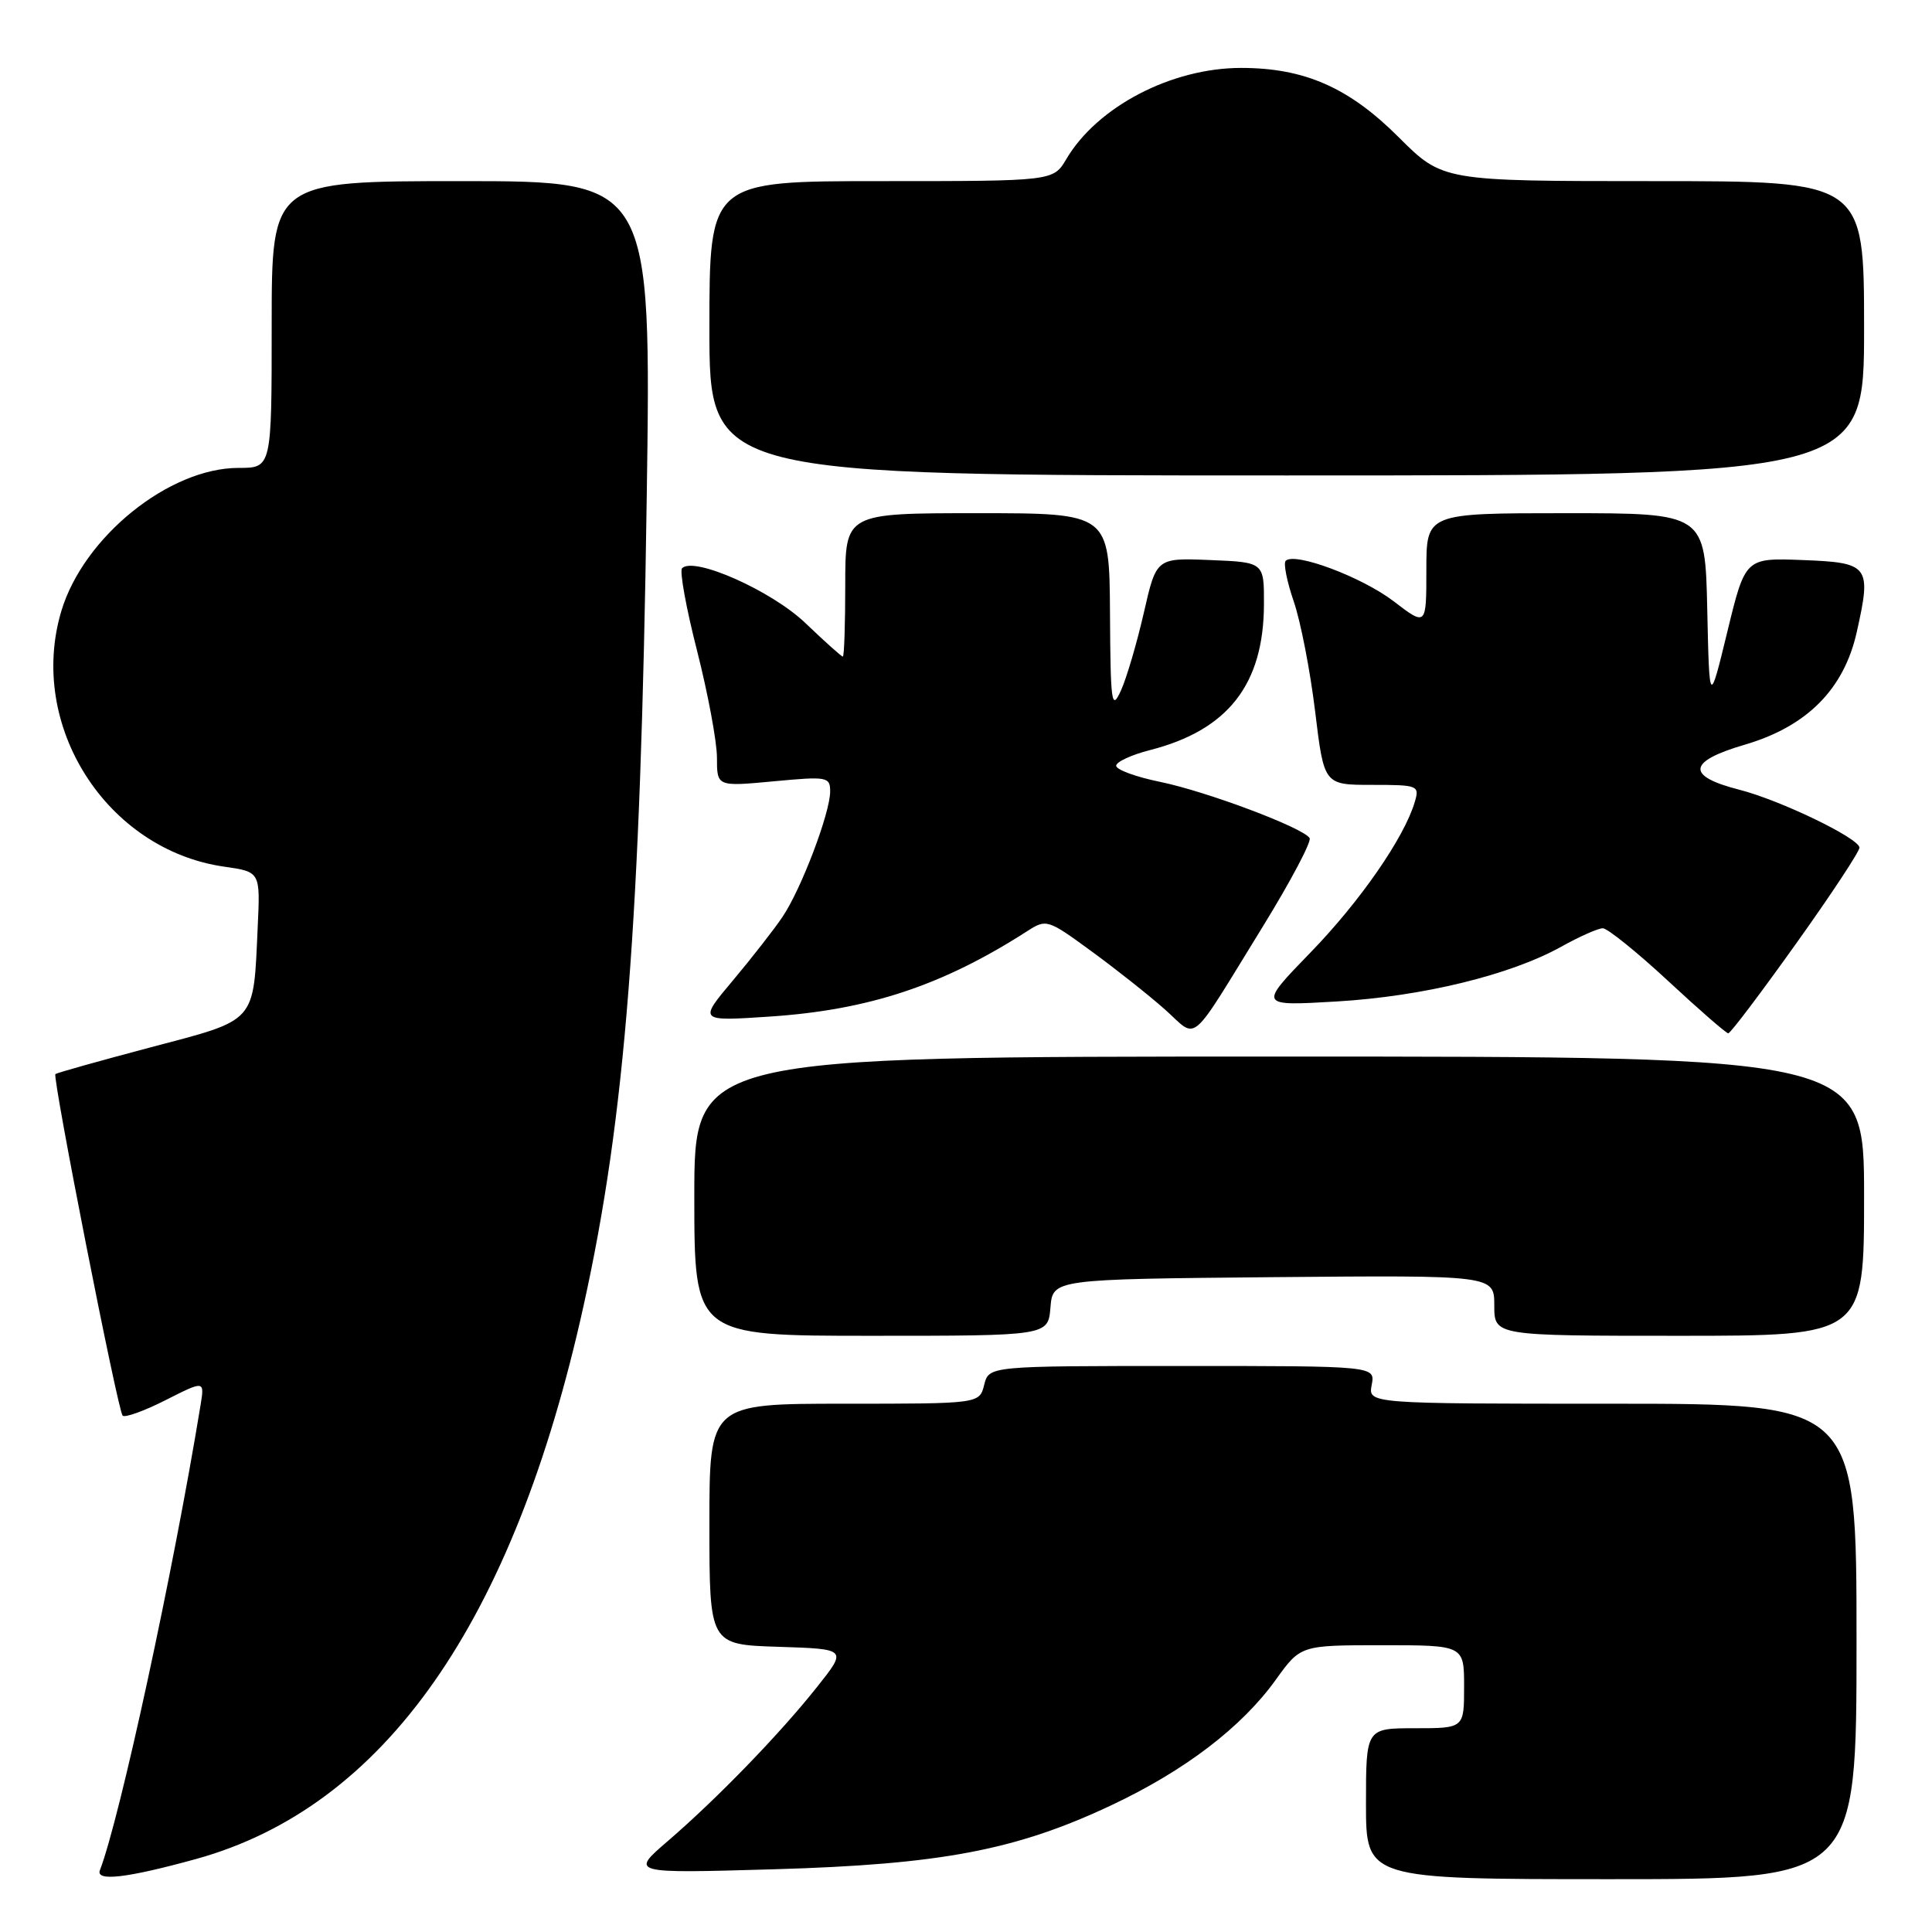 <?xml version="1.0" encoding="UTF-8" standalone="no"?>
<!DOCTYPE svg PUBLIC "-//W3C//DTD SVG 1.1//EN" "http://www.w3.org/Graphics/SVG/1.1/DTD/svg11.dtd" >
<svg xmlns="http://www.w3.org/2000/svg" xmlns:xlink="http://www.w3.org/1999/xlink" version="1.1" viewBox="0 0 256 256">
 <g >
 <path fill="currentColor"
d=" M 25.97 246.33 C 50.93 239.43 68.05 215.00 77.33 173.00 C 82.85 148.03 84.88 122.14 85.69 66.25 C 86.31 24.00 86.31 24.00 61.16 24.00 C 36.00 24.00 36.00 24.00 36.00 43.00 C 36.00 62.00 36.00 62.00 31.61 62.00 C 22.41 62.00 11.07 71.15 8.13 80.96 C 3.59 96.11 14.10 112.61 29.72 114.84 C 34.49 115.52 34.49 115.52 34.15 122.78 C 33.56 135.69 34.14 135.03 19.99 138.77 C 13.19 140.57 7.50 142.17 7.34 142.32 C 6.92 142.75 15.61 186.94 16.25 187.58 C 16.55 187.88 19.12 186.96 21.95 185.52 C 27.11 182.91 27.11 182.91 26.57 186.21 C 22.98 208.16 15.91 240.86 13.24 247.81 C 12.65 249.34 16.79 248.86 25.97 246.33 Z  M 246.00 217.50 C 246.00 186.00 246.00 186.00 213.64 186.00 C 181.28 186.00 181.28 186.00 181.76 183.50 C 182.23 181.00 182.23 181.00 156.64 181.00 C 131.04 181.00 131.04 181.00 130.41 183.50 C 129.78 186.00 129.78 186.00 111.89 186.00 C 94.00 186.00 94.00 186.00 94.00 201.96 C 94.00 217.92 94.00 217.92 103.13 218.21 C 112.26 218.50 112.26 218.50 108.29 223.50 C 103.36 229.72 95.06 238.29 88.50 243.94 C 83.50 248.24 83.50 248.24 102.50 247.69 C 124.70 247.05 134.60 245.17 147.27 239.20 C 157.01 234.61 164.55 228.85 169.06 222.56 C 172.34 218.00 172.34 218.00 183.17 218.00 C 194.00 218.00 194.00 218.00 194.00 223.50 C 194.00 229.00 194.00 229.00 187.50 229.00 C 181.00 229.00 181.00 229.00 181.00 239.00 C 181.00 249.00 181.00 249.00 213.50 249.00 C 246.00 249.00 246.00 249.00 246.00 217.50 Z  M 139.19 173.25 C 139.50 169.50 139.50 169.50 168.75 169.23 C 198.00 168.97 198.00 168.97 198.00 172.98 C 198.00 177.00 198.00 177.00 222.50 177.00 C 247.00 177.00 247.00 177.00 247.00 158.50 C 247.00 140.00 247.00 140.00 169.50 140.00 C 92.00 140.00 92.00 140.00 92.00 158.50 C 92.00 177.00 92.00 177.00 115.44 177.00 C 138.88 177.00 138.88 177.00 139.19 173.25 Z  M 167.38 122.69 C 171.04 116.74 173.81 111.50 173.53 111.05 C 172.68 109.68 159.90 104.87 153.71 103.60 C 150.52 102.95 147.91 101.99 147.90 101.47 C 147.89 100.96 149.91 100.02 152.38 99.39 C 162.71 96.75 167.45 90.69 167.48 80.07 C 167.50 74.50 167.50 74.50 160.36 74.21 C 153.22 73.92 153.22 73.92 151.56 81.21 C 150.64 85.22 149.28 89.85 148.53 91.50 C 147.29 94.22 147.15 93.28 147.08 81.25 C 147.00 68.00 147.00 68.00 129.50 68.00 C 112.00 68.00 112.00 68.00 112.00 77.50 C 112.00 82.72 111.86 87.00 111.68 87.00 C 111.50 87.00 109.28 85.01 106.73 82.57 C 102.27 78.29 91.96 73.70 90.38 75.29 C 90.02 75.64 90.92 80.58 92.37 86.25 C 93.81 91.92 95.00 98.29 95.00 100.40 C 95.00 104.23 95.00 104.23 102.50 103.53 C 109.62 102.86 110.00 102.93 110.00 104.88 C 110.00 107.72 106.14 117.88 103.68 121.50 C 102.57 123.15 99.61 126.94 97.11 129.92 C 92.56 135.33 92.56 135.33 102.03 134.70 C 115.14 133.82 124.89 130.59 136.10 123.39 C 138.65 121.75 138.82 121.80 144.60 126.03 C 147.85 128.40 152.23 131.87 154.35 133.75 C 158.83 137.73 157.33 139.00 167.38 122.69 Z  M 238.00 125.02 C 242.68 118.47 246.45 112.74 246.39 112.30 C 246.21 111.00 235.84 106.01 230.46 104.64 C 223.37 102.83 223.61 100.89 231.21 98.67 C 239.43 96.26 244.34 91.32 246.03 83.75 C 248.00 74.96 247.69 74.55 238.87 74.21 C 231.26 73.92 231.26 73.92 228.88 83.71 C 226.50 93.50 226.50 93.50 226.22 80.75 C 225.94 68.00 225.94 68.00 207.47 68.00 C 189.00 68.00 189.00 68.00 189.00 75.49 C 189.00 82.99 189.00 82.99 184.65 79.66 C 180.44 76.45 171.55 73.12 170.36 74.31 C 170.04 74.63 170.52 77.05 171.43 79.70 C 172.34 82.34 173.61 88.89 174.26 94.25 C 175.44 104.00 175.44 104.00 181.79 104.00 C 187.90 104.00 188.11 104.08 187.47 106.25 C 186.08 110.98 180.23 119.43 173.63 126.23 C 166.76 133.31 166.76 133.31 177.13 132.70 C 188.55 132.02 200.13 129.19 206.88 125.44 C 209.28 124.10 211.76 123.00 212.38 123.00 C 212.99 123.00 216.88 126.13 221.00 129.95 C 225.12 133.78 228.72 136.91 229.00 136.92 C 229.28 136.94 233.32 131.58 238.00 125.02 Z  M 247.00 43.50 C 247.00 24.00 247.00 24.00 219.08 24.00 C 191.16 24.00 191.16 24.00 185.33 18.18 C 178.74 11.59 172.84 9.00 164.45 9.00 C 155.24 9.00 145.40 14.13 141.30 21.07 C 139.57 24.00 139.57 24.00 116.78 24.00 C 94.00 24.00 94.00 24.00 94.00 43.50 C 94.00 63.00 94.00 63.00 170.50 63.00 C 247.00 63.00 247.00 63.00 247.00 43.50 Z "/>
</g>
</svg>